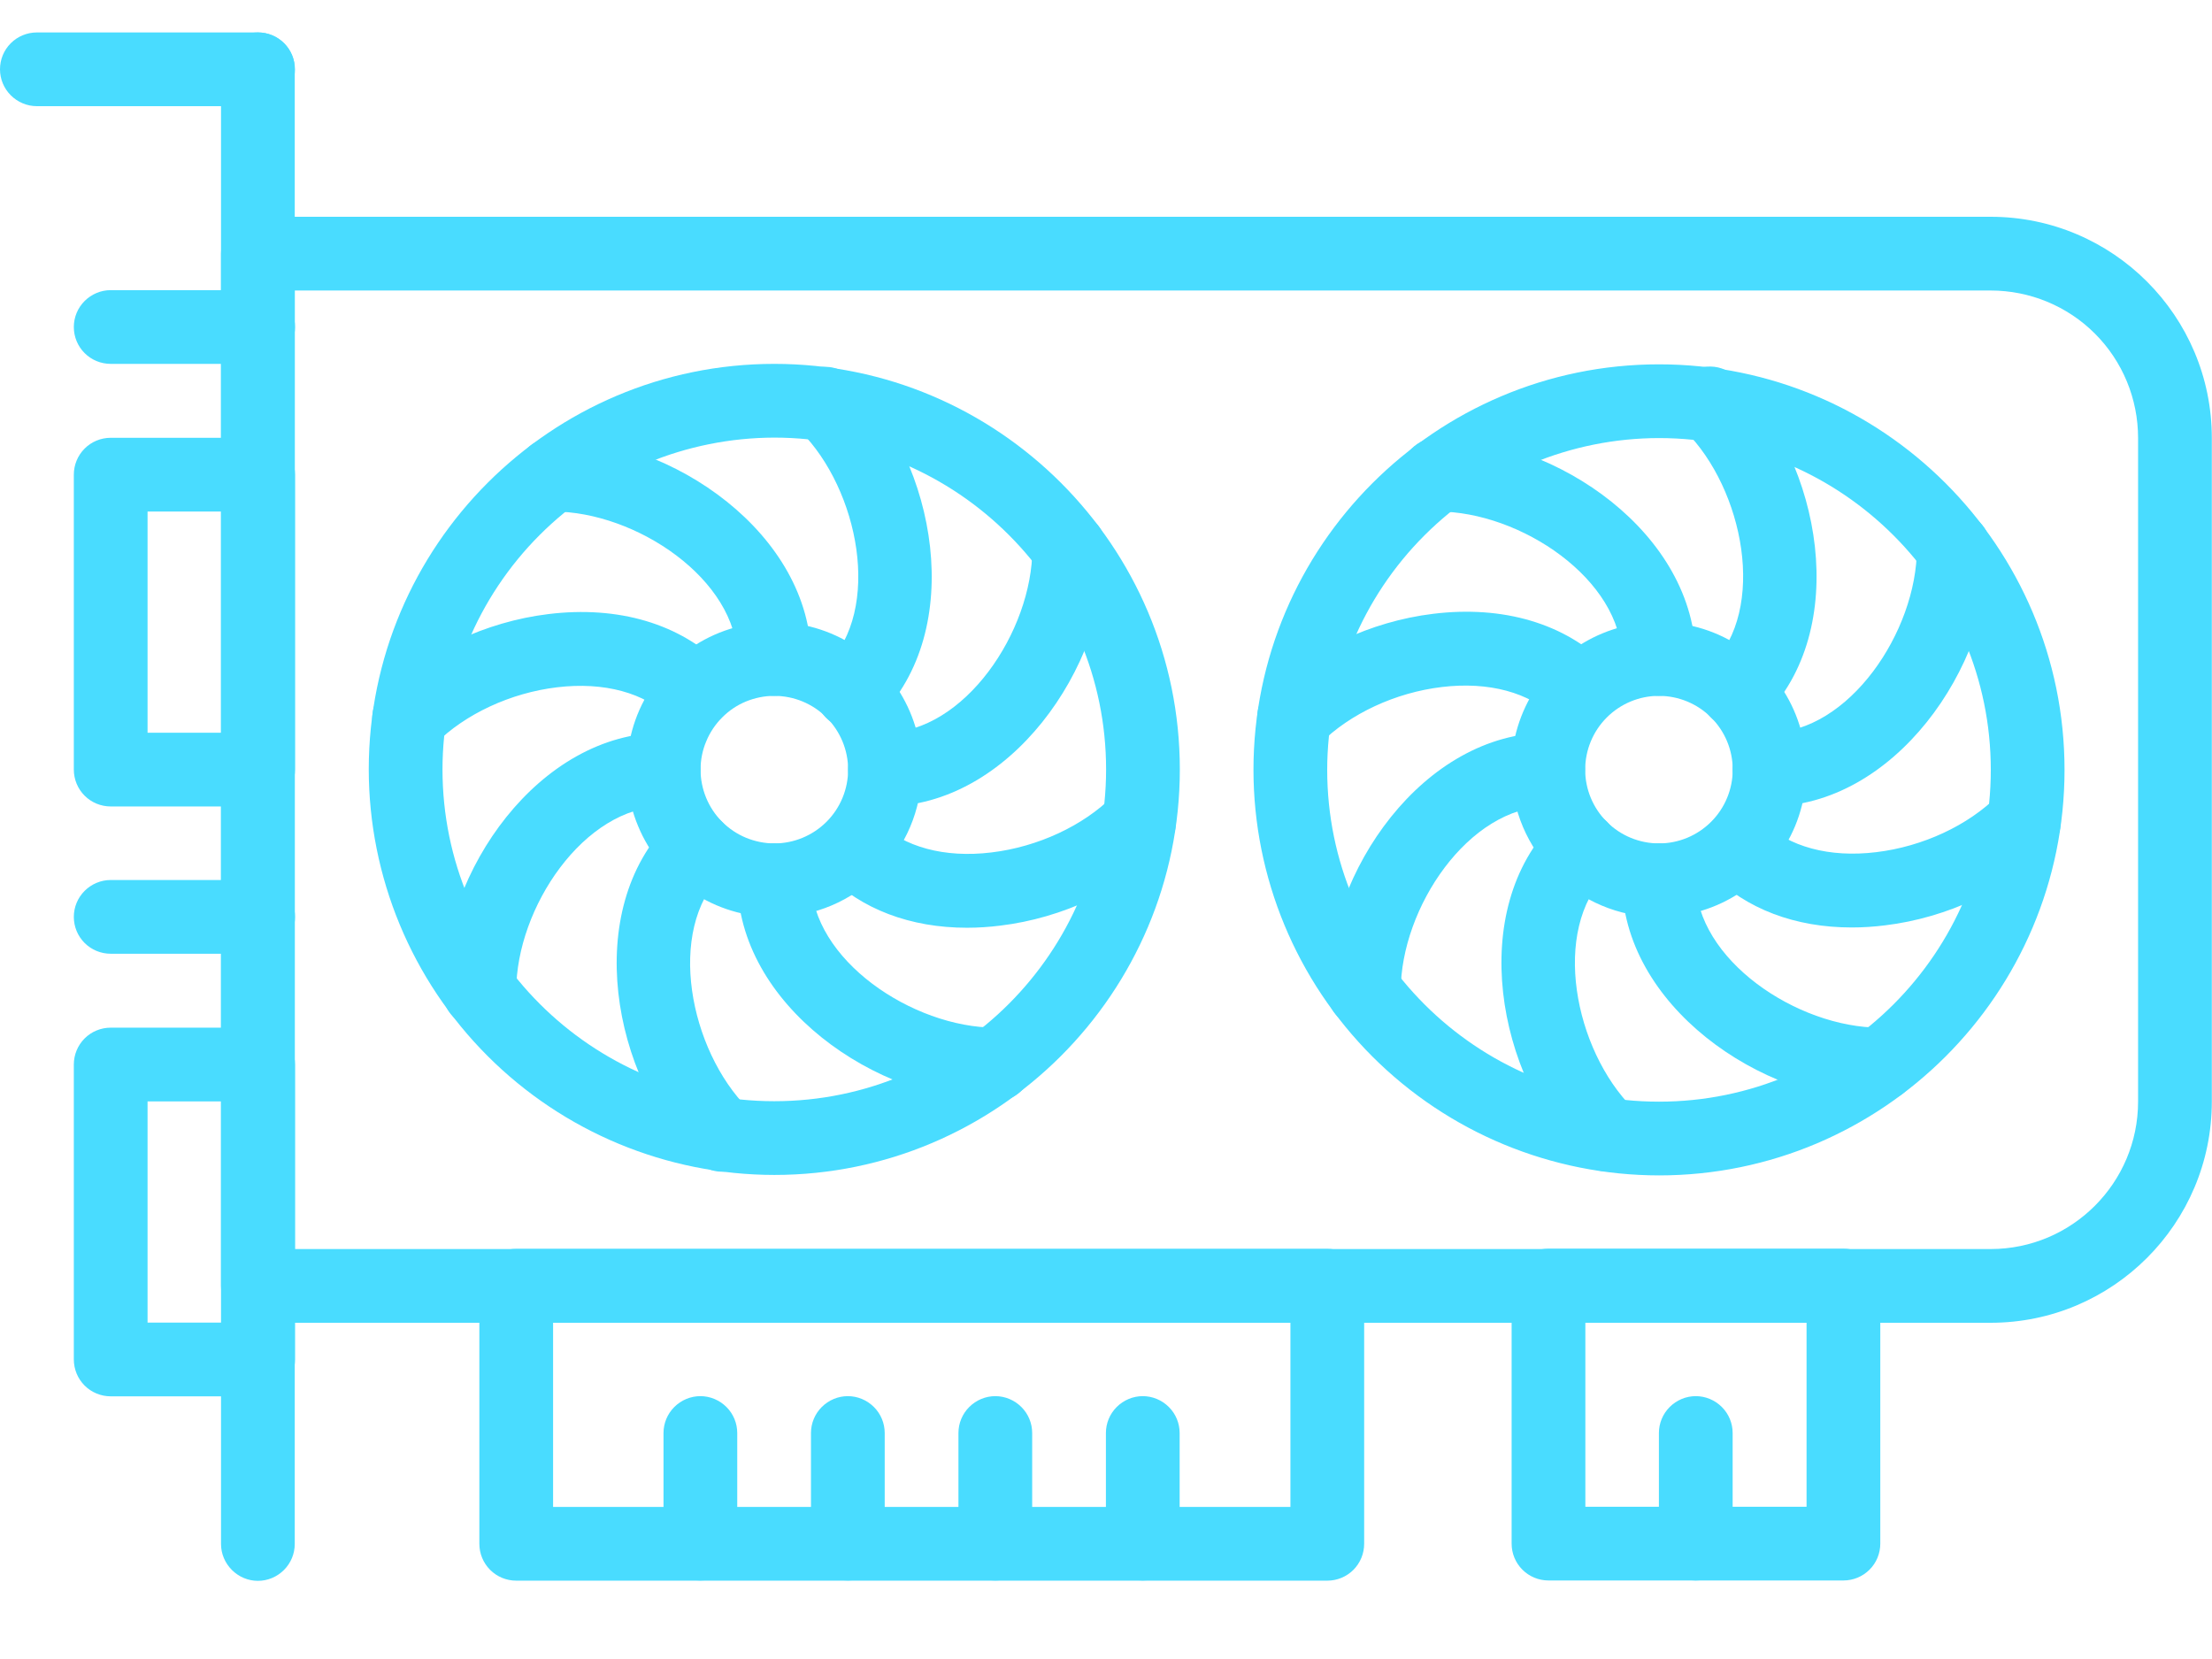 <svg width="24" height="18" viewBox="0 0 24 18" fill="none" xmlns="http://www.w3.org/2000/svg">
<path d="M2.8 1.152H0.4C0.294 1.152 0.192 1.109 0.117 1.034C0.042 0.959 0 0.858 0 0.752C0 0.645 0.042 0.544 0.117 0.469C0.192 0.394 0.294 0.352 0.4 0.352H2.8C2.906 0.352 3.008 0.394 3.083 0.469C3.158 0.544 3.2 0.645 3.2 0.752C3.2 0.858 3.158 0.959 3.083 1.034C3.008 1.109 2.906 1.152 2.8 1.152Z" fill="#49DCFF"/>
<path d="M2.798 17.152C2.692 17.152 2.591 17.109 2.516 17.034C2.441 16.959 2.398 16.858 2.398 16.752V0.752C2.398 0.645 2.441 0.544 2.516 0.469C2.591 0.394 2.692 0.352 2.798 0.352C2.905 0.352 3.006 0.394 3.081 0.469C3.156 0.544 3.198 0.645 3.198 0.752V16.752C3.198 16.858 3.156 16.959 3.081 17.034C3.006 17.109 2.905 17.152 2.798 17.152Z" fill="#49DCFF"/>
<path d="M2.801 8.75H1.201C1.095 8.75 0.993 8.708 0.918 8.633C0.843 8.558 0.801 8.456 0.801 8.35V5.15C0.801 5.044 0.843 4.942 0.918 4.867C0.993 4.792 1.095 4.75 1.201 4.75H2.801C3.021 4.75 3.201 4.93 3.201 5.15V8.35C3.201 8.456 3.159 8.558 3.084 8.633C3.009 8.708 2.907 8.75 2.801 8.75ZM1.601 7.95H2.401V5.55H1.601V7.95ZM2.801 15.15H1.201C1.095 15.15 0.993 15.108 0.918 15.033C0.843 14.958 0.801 14.856 0.801 14.75V11.55C0.801 11.444 0.843 11.342 0.918 11.267C0.993 11.192 1.095 11.15 1.201 11.15H2.801C3.021 11.15 3.201 11.33 3.201 11.55V14.75C3.201 14.856 3.159 14.958 3.084 15.033C3.009 15.108 2.907 15.15 2.801 15.15ZM1.601 14.35H2.401V11.95H1.601V14.35ZM14.401 17.15H5.601C5.495 17.15 5.393 17.108 5.318 17.033C5.243 16.958 5.201 16.856 5.201 16.75V13.95C5.201 13.844 5.243 13.742 5.318 13.667C5.393 13.592 5.495 13.55 5.601 13.55H14.401C14.507 13.55 14.609 13.592 14.684 13.667C14.759 13.742 14.801 13.844 14.801 13.95V16.75C14.801 16.856 14.759 16.958 14.684 17.033C14.609 17.108 14.507 17.15 14.401 17.15ZM6.001 16.35H14.001V14.35H6.001V16.35Z" fill="#49DCFF"/>
<path d="M7.599 17.148C7.493 17.148 7.391 17.106 7.316 17.031C7.241 16.956 7.199 16.855 7.199 16.748V15.548C7.199 15.442 7.241 15.341 7.316 15.266C7.391 15.191 7.493 15.148 7.599 15.148C7.705 15.148 7.807 15.191 7.882 15.266C7.957 15.341 7.999 15.442 7.999 15.548V16.748C7.999 16.855 7.957 16.956 7.882 17.031C7.807 17.106 7.705 17.148 7.599 17.148ZM12.399 17.148C12.293 17.148 12.191 17.106 12.116 17.031C12.041 16.956 11.999 16.855 11.999 16.748V15.548C11.999 15.442 12.041 15.341 12.116 15.266C12.191 15.191 12.293 15.148 12.399 15.148C12.505 15.148 12.607 15.191 12.682 15.266C12.757 15.341 12.799 15.442 12.799 15.548V16.748C12.799 16.855 12.757 16.956 12.682 17.031C12.607 17.106 12.505 17.148 12.399 17.148ZM18.399 17.148C18.293 17.148 18.191 17.106 18.116 17.031C18.041 16.956 17.999 16.855 17.999 16.748V15.548C17.999 15.442 18.041 15.341 18.116 15.266C18.191 15.191 18.293 15.148 18.399 15.148C18.505 15.148 18.607 15.191 18.682 15.266C18.757 15.341 18.799 15.442 18.799 15.548V16.748C18.799 16.855 18.757 16.956 18.682 17.031C18.607 17.106 18.505 17.148 18.399 17.148ZM10.799 17.148C10.693 17.148 10.591 17.106 10.516 17.031C10.441 16.956 10.399 16.855 10.399 16.748V15.548C10.399 15.442 10.441 15.341 10.516 15.266C10.591 15.191 10.693 15.148 10.799 15.148C10.905 15.148 11.007 15.191 11.082 15.266C11.157 15.341 11.199 15.442 11.199 15.548V16.748C11.199 16.801 11.189 16.853 11.169 16.901C11.149 16.95 11.119 16.994 11.082 17.031C11.045 17.068 11.001 17.098 10.952 17.118C10.904 17.138 10.852 17.148 10.799 17.148ZM9.199 17.148C9.093 17.148 8.991 17.106 8.916 17.031C8.841 16.956 8.799 16.855 8.799 16.748V15.548C8.799 15.442 8.841 15.341 8.916 15.266C8.991 15.191 9.093 15.148 9.199 15.148C9.305 15.148 9.407 15.191 9.482 15.266C9.557 15.341 9.599 15.442 9.599 15.548V16.748C9.599 16.855 9.557 16.956 9.482 17.031C9.407 17.106 9.305 17.148 9.199 17.148Z" fill="#49DCFF"/>
<path d="M20.001 17.148H16.801C16.695 17.148 16.593 17.106 16.518 17.031C16.443 16.956 16.401 16.855 16.401 16.748V13.948C16.401 13.842 16.443 13.741 16.518 13.666C16.593 13.591 16.695 13.548 16.801 13.548H20.001C20.107 13.548 20.209 13.591 20.284 13.666C20.359 13.741 20.401 13.842 20.401 13.948V16.748C20.401 16.855 20.359 16.956 20.284 17.031C20.209 17.106 20.107 17.148 20.001 17.148ZM17.201 16.348H19.601V14.348H17.201V16.348ZM2.801 3.948H1.201C1.095 3.948 0.993 3.906 0.918 3.831C0.843 3.756 0.801 3.655 0.801 3.548C0.801 3.442 0.843 3.341 0.918 3.266C0.993 3.191 1.095 3.148 1.201 3.148H2.801C2.907 3.148 3.009 3.191 3.084 3.266C3.159 3.341 3.201 3.442 3.201 3.548C3.201 3.655 3.159 3.756 3.084 3.831C3.009 3.906 2.907 3.948 2.801 3.948ZM2.801 10.348H1.201C1.095 10.348 0.993 10.306 0.918 10.231C0.843 10.156 0.801 10.055 0.801 9.948C0.801 9.842 0.843 9.741 0.918 9.666C0.993 9.591 1.095 9.548 1.201 9.548H2.801C2.907 9.548 3.009 9.591 3.084 9.666C3.159 9.741 3.201 9.842 3.201 9.948C3.201 10.055 3.159 10.156 3.084 10.231C3.009 10.306 2.907 10.348 2.801 10.348ZM8.401 12.748C7.234 12.747 6.116 12.283 5.291 11.458C4.466 10.633 4.002 9.515 4.001 8.348C4.001 5.922 5.975 3.948 8.401 3.948C10.827 3.948 12.801 5.922 12.801 8.348C12.801 10.774 10.827 12.748 8.401 12.748ZM8.401 4.748C7.446 4.75 6.531 5.129 5.856 5.804C5.181 6.479 4.802 7.394 4.801 8.348C4.801 10.333 6.416 11.948 8.401 11.948C10.386 11.948 12.001 10.333 12.001 8.348C12.001 6.363 10.386 4.748 8.401 4.748Z" fill="#49DCFF"/>
<path d="M8.401 9.95C8.084 9.95 7.775 9.856 7.512 9.68C7.249 9.505 7.044 9.255 6.923 8.962C6.801 8.67 6.77 8.348 6.832 8.038C6.893 7.727 7.046 7.442 7.269 7.219C7.493 6.995 7.778 6.842 8.089 6.781C8.399 6.719 8.721 6.751 9.013 6.872C9.305 6.993 9.555 7.198 9.731 7.461C9.907 7.724 10.001 8.034 10.001 8.35C10.001 9.232 9.283 9.95 8.401 9.95ZM8.401 7.55C8.296 7.55 8.192 7.571 8.094 7.611C7.997 7.651 7.909 7.71 7.835 7.785C7.761 7.859 7.702 7.947 7.662 8.045C7.621 8.142 7.601 8.246 7.601 8.351C7.601 8.456 7.622 8.56 7.662 8.657C7.702 8.754 7.761 8.843 7.836 8.917C7.91 8.991 7.998 9.05 8.095 9.09C8.193 9.13 8.297 9.151 8.402 9.151C8.614 9.151 8.818 9.066 8.968 8.916C9.118 8.766 9.202 8.562 9.202 8.35C9.202 8.138 9.117 7.934 8.967 7.784C8.817 7.634 8.613 7.55 8.401 7.55Z" fill="#49DCFF"/>
<path d="M21.598 14.352H2.798C2.692 14.352 2.591 14.309 2.516 14.234C2.441 14.159 2.398 14.058 2.398 13.952V2.752C2.398 2.532 2.578 2.352 2.798 2.352H21.598C22.923 2.352 23.998 3.428 23.998 4.752V11.952C23.998 13.276 22.922 14.352 21.598 14.352ZM3.198 13.552H21.598C22.481 13.552 23.198 12.834 23.198 11.952V4.752C23.198 4.327 23.03 3.92 22.73 3.62C22.43 3.32 22.023 3.152 21.598 3.152H3.198V13.552Z" fill="#49DCFF"/>
<path d="M8.401 7.55C8.295 7.55 8.193 7.508 8.118 7.433C8.043 7.358 8.001 7.256 8.001 7.15C8.001 6.288 6.901 5.55 6.001 5.55C5.895 5.55 5.793 5.508 5.718 5.433C5.643 5.358 5.601 5.256 5.601 5.15C5.601 5.044 5.643 4.942 5.718 4.867C5.793 4.792 5.895 4.75 6.001 4.75C7.296 4.75 8.801 5.798 8.801 7.15C8.801 7.256 8.759 7.358 8.684 7.433C8.609 7.508 8.507 7.55 8.401 7.55ZM10.801 11.95C9.506 11.95 8.001 10.9 8.001 9.55C8.001 9.444 8.043 9.342 8.118 9.267C8.193 9.192 8.295 9.15 8.401 9.15C8.507 9.15 8.609 9.192 8.684 9.267C8.759 9.342 8.801 9.444 8.801 9.55C8.801 10.411 9.901 11.15 10.801 11.15C10.907 11.15 11.009 11.192 11.084 11.267C11.159 11.342 11.201 11.444 11.201 11.55C11.201 11.656 11.159 11.758 11.084 11.833C11.009 11.908 10.907 11.95 10.801 11.95ZM5.201 11.15C5.095 11.15 4.993 11.108 4.918 11.033C4.843 10.958 4.801 10.856 4.801 10.75C4.801 9.455 5.849 7.95 7.201 7.95C7.307 7.95 7.409 7.992 7.484 8.067C7.559 8.142 7.601 8.244 7.601 8.35C7.601 8.456 7.559 8.558 7.484 8.633C7.409 8.708 7.307 8.75 7.201 8.75C6.339 8.75 5.601 9.85 5.601 10.75C5.601 10.856 5.559 10.958 5.484 11.033C5.409 11.108 5.307 11.15 5.201 11.15ZM9.601 8.75C9.495 8.75 9.393 8.708 9.318 8.633C9.243 8.558 9.201 8.456 9.201 8.35C9.201 8.244 9.243 8.142 9.318 8.067C9.393 7.992 9.495 7.95 9.601 7.95C10.463 7.95 11.201 6.85 11.201 5.95C11.201 5.844 11.243 5.742 11.318 5.667C11.393 5.592 11.495 5.55 11.601 5.55C11.707 5.55 11.809 5.592 11.884 5.667C11.959 5.742 12.001 5.844 12.001 5.95C12.001 7.245 10.953 8.75 9.601 8.75Z" fill="#49DCFF"/>
<path d="M4.44 8.188C4.361 8.188 4.283 8.165 4.217 8.121C4.151 8.077 4.1 8.015 4.069 7.941C4.039 7.868 4.031 7.787 4.047 7.71C4.063 7.632 4.101 7.561 4.158 7.505C4.603 7.06 5.272 6.745 5.948 6.663C6.711 6.569 7.381 6.769 7.834 7.222C7.906 7.298 7.945 7.398 7.944 7.503C7.943 7.607 7.901 7.707 7.827 7.78C7.753 7.854 7.654 7.896 7.55 7.898C7.445 7.899 7.345 7.86 7.269 7.788C6.997 7.516 6.552 7.396 6.045 7.457C5.54 7.517 5.047 7.747 4.724 8.07C4.648 8.145 4.546 8.188 4.44 8.188ZM10.492 10.066C9.879 10.066 9.346 9.866 8.966 9.484C8.897 9.408 8.86 9.308 8.862 9.206C8.865 9.103 8.907 9.005 8.979 8.933C9.052 8.86 9.15 8.818 9.252 8.816C9.355 8.813 9.455 8.85 9.531 8.919C9.803 9.19 10.249 9.311 10.756 9.249C11.26 9.189 11.754 8.959 12.076 8.636C12.151 8.561 12.253 8.519 12.359 8.519C12.465 8.519 12.567 8.561 12.642 8.636C12.717 8.711 12.759 8.813 12.759 8.919C12.759 9.025 12.717 9.127 12.642 9.202C12.197 9.647 11.528 9.962 10.852 10.043C10.732 10.058 10.612 10.066 10.492 10.066ZM7.835 12.713C7.782 12.713 7.73 12.703 7.682 12.682C7.633 12.662 7.589 12.633 7.552 12.595C6.636 11.68 6.314 9.874 7.269 8.918C7.306 8.881 7.35 8.851 7.399 8.831C7.447 8.811 7.499 8.801 7.552 8.801C7.604 8.801 7.656 8.811 7.705 8.831C7.754 8.851 7.798 8.881 7.835 8.918C7.872 8.955 7.901 8.999 7.922 9.048C7.942 9.097 7.952 9.149 7.952 9.201C7.952 9.254 7.942 9.306 7.922 9.354C7.901 9.403 7.872 9.447 7.835 9.484C7.225 10.094 7.481 11.393 8.117 12.029C8.173 12.085 8.212 12.156 8.227 12.234C8.243 12.312 8.235 12.392 8.205 12.466C8.175 12.539 8.123 12.601 8.057 12.646C7.992 12.69 7.914 12.713 7.835 12.713ZM9.248 7.905C9.168 7.906 9.091 7.883 9.025 7.839C8.958 7.795 8.907 7.732 8.876 7.659C8.846 7.586 8.838 7.505 8.854 7.427C8.87 7.349 8.908 7.278 8.965 7.222C9.575 6.612 9.319 5.312 8.683 4.676C8.643 4.64 8.61 4.596 8.588 4.546C8.565 4.497 8.553 4.444 8.552 4.39C8.55 4.335 8.56 4.282 8.58 4.231C8.6 4.181 8.63 4.135 8.669 4.097C8.707 4.059 8.753 4.028 8.803 4.008C8.853 3.988 8.907 3.978 8.961 3.98C9.015 3.981 9.069 3.993 9.118 4.016C9.167 4.039 9.211 4.071 9.248 4.111C10.164 5.027 10.486 6.832 9.531 7.788C9.494 7.825 9.45 7.855 9.401 7.875C9.352 7.895 9.3 7.905 9.248 7.905ZM18 12.753C16.833 12.752 15.715 12.288 14.89 11.463C14.065 10.638 13.601 9.52 13.6 8.353C13.6 5.927 15.574 3.953 18 3.953C20.426 3.953 22.4 5.927 22.4 8.353C22.4 10.779 20.426 12.753 18 12.753ZM18 4.753C17.045 4.754 16.13 5.134 15.455 5.809C14.78 6.484 14.401 7.399 14.4 8.353C14.4 10.338 16.015 11.953 18 11.953C19.985 11.953 21.6 10.338 21.6 8.353C21.6 6.368 19.985 4.753 18 4.753Z" fill="#49DCFF"/>
<path d="M17.998 9.95C17.116 9.95 16.398 9.232 16.398 8.35C16.398 8.034 16.492 7.724 16.668 7.461C16.844 7.198 17.094 6.993 17.386 6.872C17.678 6.751 18 6.719 18.311 6.781C18.621 6.842 18.906 6.995 19.13 7.219C19.354 7.442 19.506 7.727 19.568 8.038C19.629 8.348 19.598 8.67 19.477 8.962C19.355 9.255 19.151 9.505 18.887 9.68C18.624 9.856 18.315 9.95 17.998 9.95ZM17.998 7.55C17.786 7.55 17.583 7.635 17.433 7.785C17.283 7.935 17.199 8.139 17.199 8.351C17.199 8.564 17.284 8.767 17.434 8.917C17.584 9.067 17.788 9.151 18 9.151C18.213 9.151 18.416 9.066 18.566 8.916C18.716 8.766 18.8 8.562 18.8 8.35C18.8 8.137 18.715 7.934 18.565 7.784C18.415 7.634 18.211 7.55 17.998 7.55Z" fill="#49DCFF"/>
<path d="M17.998 7.55C17.892 7.55 17.791 7.508 17.716 7.433C17.641 7.358 17.598 7.256 17.598 7.15C17.598 6.288 16.498 5.55 15.598 5.55C15.492 5.55 15.391 5.508 15.316 5.433C15.241 5.358 15.198 5.256 15.198 5.15C15.198 5.044 15.241 4.942 15.316 4.867C15.391 4.792 15.492 4.75 15.598 4.75C16.893 4.75 18.398 5.798 18.398 7.15C18.398 7.256 18.356 7.358 18.281 7.433C18.206 7.508 18.105 7.55 17.998 7.55ZM20.398 11.95C19.103 11.95 17.598 10.901 17.598 9.55C17.598 9.444 17.641 9.342 17.716 9.267C17.791 9.192 17.892 9.15 17.998 9.15C18.105 9.15 18.206 9.192 18.281 9.267C18.356 9.342 18.398 9.444 18.398 9.55C18.398 10.411 19.498 11.15 20.398 11.15C20.505 11.15 20.606 11.192 20.681 11.267C20.756 11.342 20.798 11.444 20.798 11.55C20.798 11.656 20.756 11.758 20.681 11.833C20.606 11.908 20.505 11.95 20.398 11.95ZM14.798 11.15C14.692 11.15 14.591 11.108 14.516 11.033C14.441 10.958 14.398 10.856 14.398 10.75C14.398 9.455 15.447 7.95 16.798 7.95C16.904 7.95 17.006 7.992 17.081 8.067C17.156 8.142 17.198 8.244 17.198 8.35C17.198 8.456 17.156 8.558 17.081 8.633C17.006 8.708 16.904 8.75 16.798 8.75C15.936 8.75 15.198 9.85 15.198 10.75C15.198 10.856 15.156 10.958 15.081 11.033C15.006 11.108 14.905 11.15 14.798 11.15ZM19.198 8.75C19.092 8.75 18.991 8.708 18.916 8.633C18.841 8.558 18.798 8.456 18.798 8.35C18.798 8.244 18.841 8.142 18.916 8.067C18.991 7.992 19.092 7.95 19.198 7.95C20.06 7.95 20.798 6.85 20.798 5.95C20.798 5.844 20.841 5.742 20.916 5.667C20.991 5.592 21.092 5.55 21.198 5.55C21.305 5.55 21.406 5.592 21.481 5.667C21.556 5.742 21.598 5.844 21.598 5.95C21.598 7.245 20.549 8.75 19.198 8.75Z" fill="#49DCFF"/>
<path d="M14.04 8.185C13.961 8.185 13.884 8.161 13.818 8.117C13.752 8.073 13.701 8.011 13.671 7.938C13.641 7.865 13.633 7.784 13.648 7.707C13.664 7.629 13.702 7.558 13.758 7.502C14.203 7.057 14.872 6.742 15.548 6.66C16.311 6.566 16.982 6.766 17.434 7.219C17.506 7.295 17.545 7.395 17.544 7.5C17.543 7.604 17.501 7.704 17.427 7.777C17.354 7.851 17.254 7.893 17.15 7.895C17.045 7.896 16.945 7.857 16.869 7.785C16.598 7.513 16.151 7.393 15.645 7.454C15.14 7.514 14.647 7.744 14.324 8.067C14.249 8.142 14.146 8.185 14.04 8.185ZM20.092 10.063C19.479 10.063 18.946 9.863 18.566 9.481C18.497 9.405 18.46 9.305 18.462 9.203C18.465 9.1 18.507 9.002 18.579 8.93C18.652 8.857 18.75 8.815 18.852 8.813C18.955 8.81 19.055 8.847 19.131 8.916C19.403 9.187 19.849 9.308 20.356 9.246C20.86 9.186 21.354 8.956 21.676 8.633C21.713 8.596 21.757 8.566 21.806 8.546C21.854 8.526 21.906 8.516 21.959 8.516C22.012 8.516 22.064 8.526 22.112 8.546C22.161 8.566 22.205 8.596 22.242 8.633C22.279 8.67 22.309 8.714 22.329 8.763C22.349 8.811 22.359 8.863 22.359 8.916C22.359 8.969 22.349 9.021 22.329 9.069C22.309 9.118 22.279 9.162 22.242 9.199C21.797 9.644 21.127 9.959 20.452 10.04C20.332 10.055 20.212 10.063 20.092 10.063ZM17.434 12.71C17.381 12.71 17.33 12.699 17.281 12.679C17.233 12.659 17.189 12.629 17.152 12.592C16.236 11.677 15.913 9.871 16.869 8.915C16.944 8.84 17.046 8.798 17.152 8.798C17.258 8.798 17.36 8.84 17.435 8.915C17.51 8.99 17.552 9.092 17.552 9.198C17.552 9.304 17.51 9.406 17.435 9.481C16.825 10.091 17.081 11.39 17.717 12.026C17.773 12.082 17.812 12.153 17.827 12.231C17.843 12.309 17.835 12.389 17.805 12.462C17.775 12.536 17.724 12.598 17.658 12.643C17.592 12.687 17.513 12.71 17.434 12.71ZM18.848 7.902C18.769 7.902 18.691 7.879 18.625 7.835C18.559 7.791 18.508 7.729 18.477 7.655C18.447 7.582 18.439 7.501 18.455 7.424C18.471 7.346 18.509 7.275 18.566 7.219C19.175 6.609 18.92 5.309 18.283 4.673C18.243 4.637 18.21 4.592 18.188 4.543C18.165 4.494 18.153 4.441 18.152 4.386C18.15 4.332 18.16 4.278 18.18 4.228C18.2 4.178 18.23 4.132 18.269 4.094C18.307 4.055 18.353 4.025 18.403 4.005C18.453 3.985 18.507 3.975 18.561 3.977C18.616 3.978 18.669 3.99 18.718 4.013C18.767 4.035 18.812 4.068 18.848 4.108C19.764 5.024 20.087 6.829 19.131 7.785C19.094 7.822 19.05 7.852 19.001 7.872C18.953 7.892 18.901 7.902 18.848 7.902Z" fill="#49DCFF"/>
</svg>
